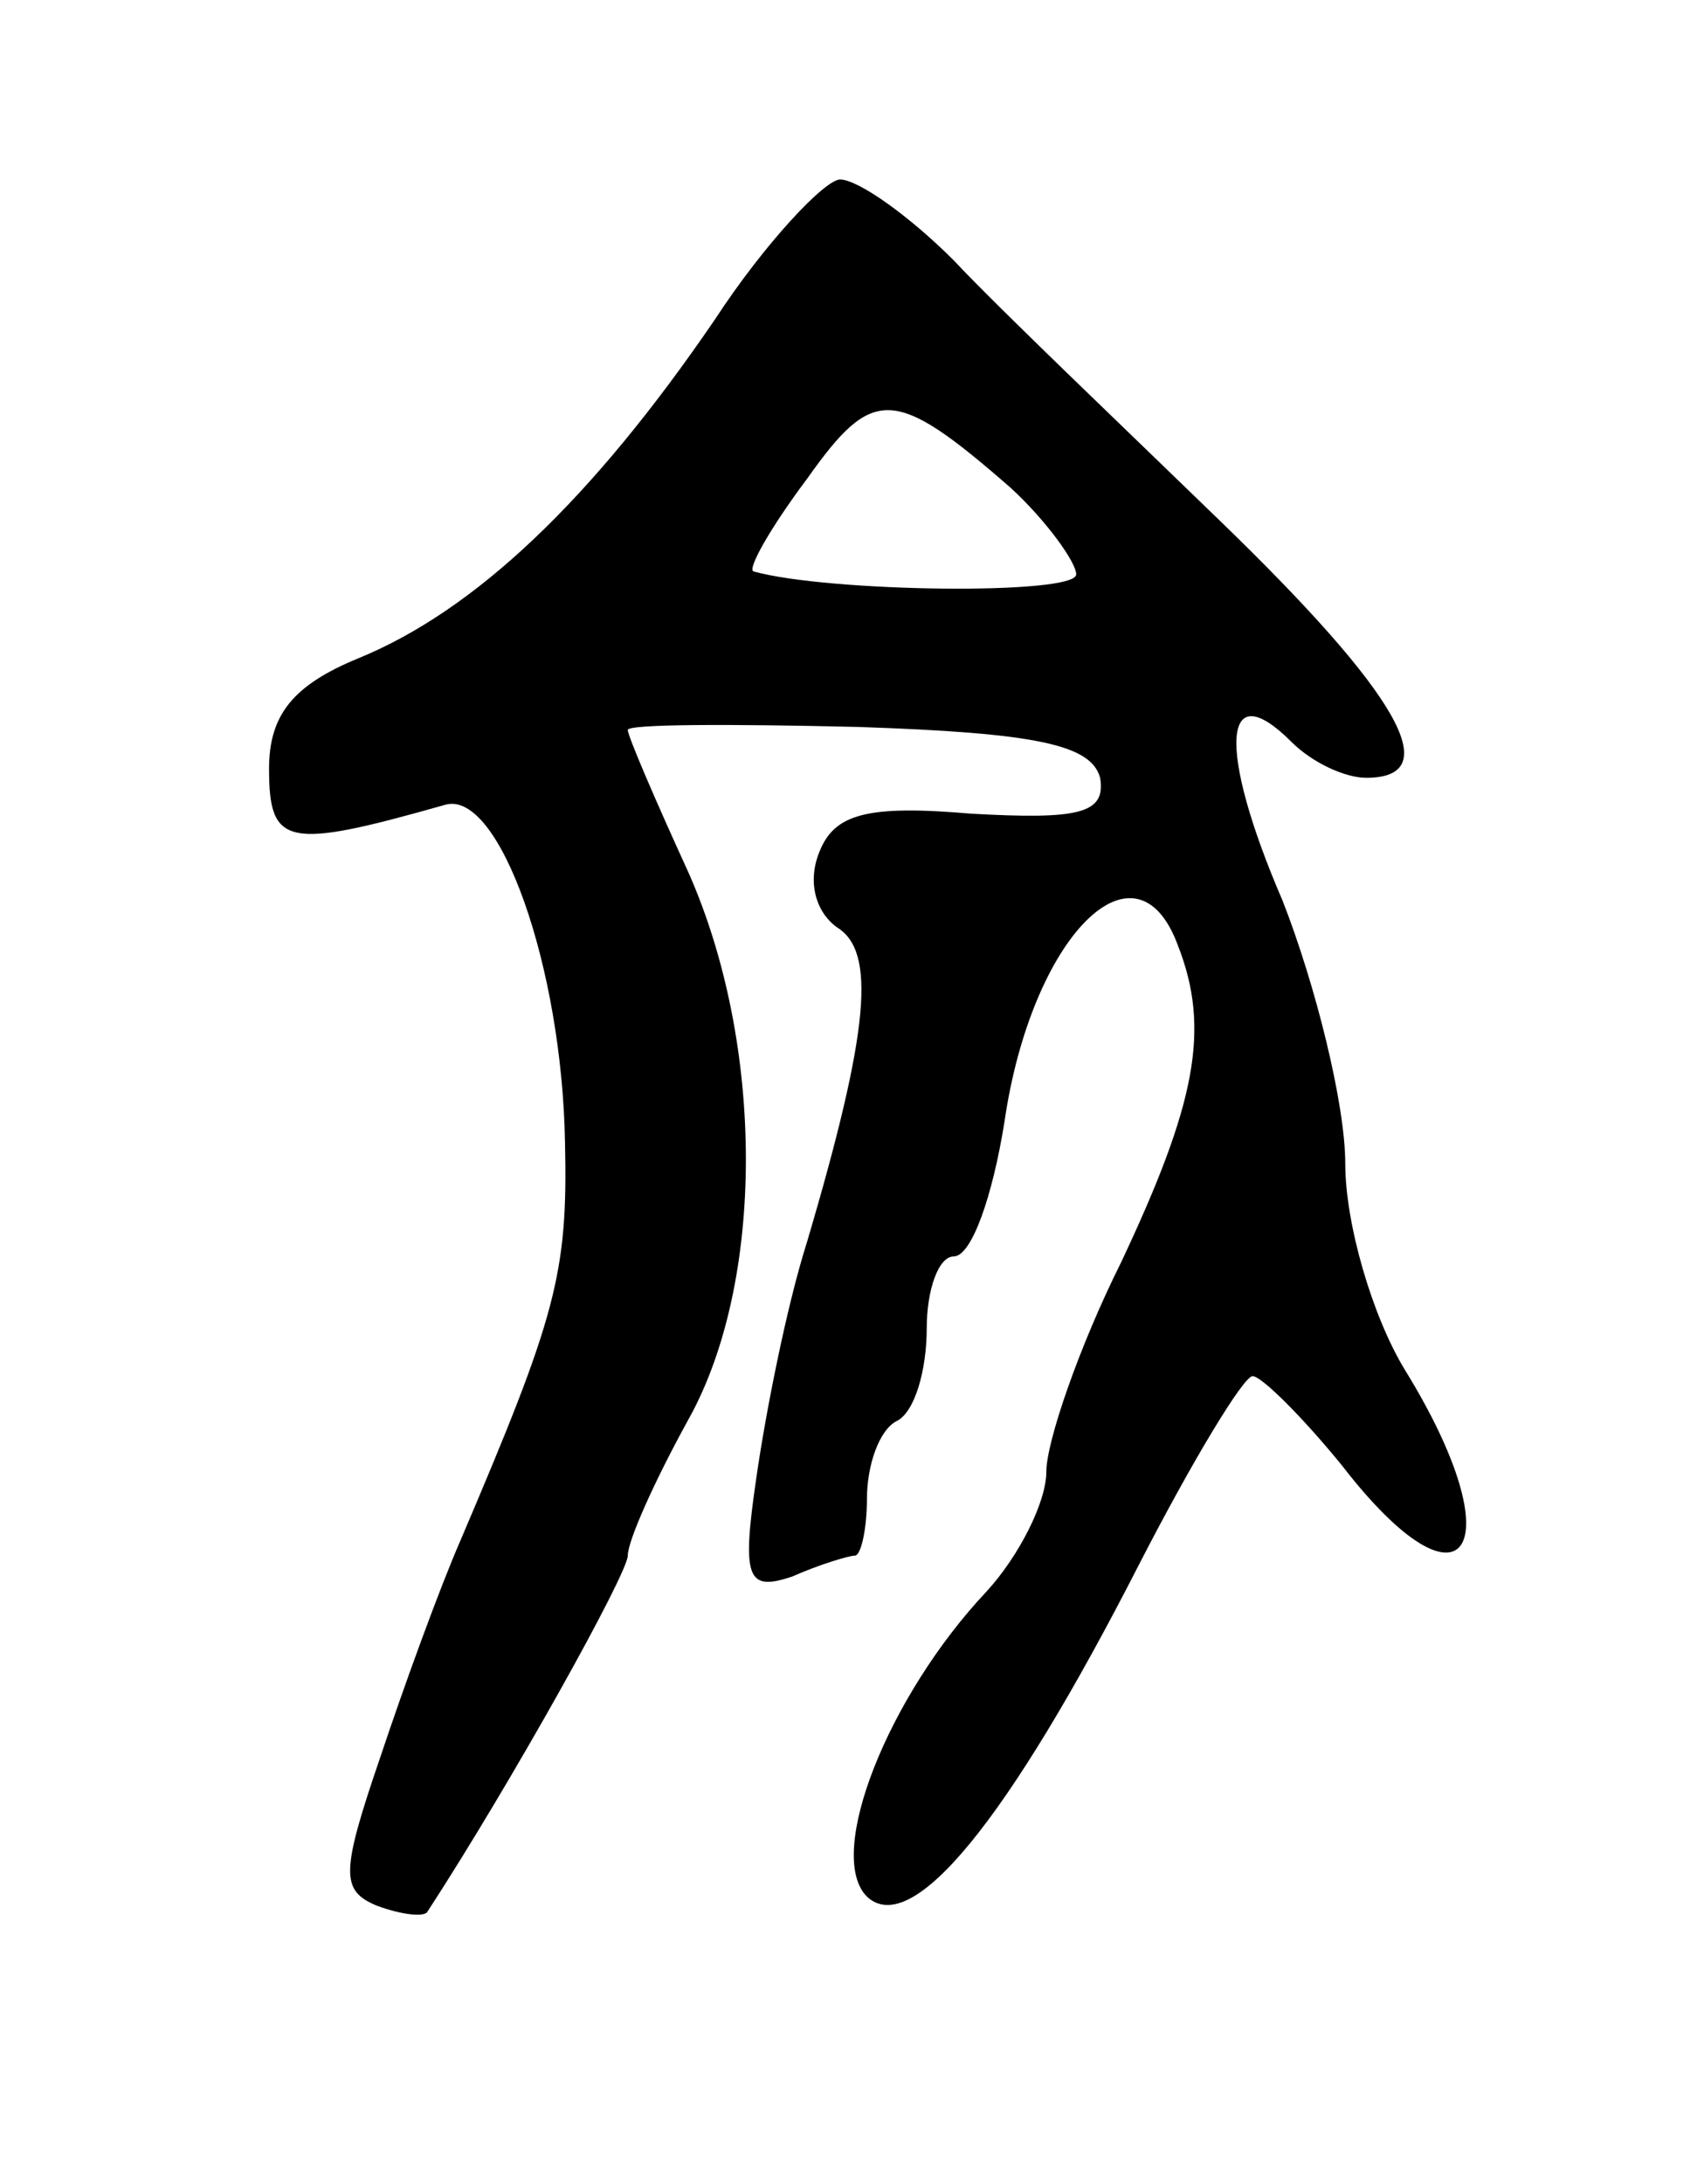 <svg version="1.0" xmlns="http://www.w3.org/2000/svg"
 width="57pt" height="73pt" viewBox="0 0 57 73"
 preserveAspectRatio="xMidYMid meet">
<g transform="translate(0,73) scale(0.1,-0.1)"
fill="#000000" stroke="none">
<path d="M239 623 c-41 -60 -80 -97 -119 -113 -22 -9 -30 -19 -30 -37 0 -26 6
-27 59 -12 18 5 39 -54 40 -113 1 -44 -3 -58 -35 -133 -7 -16 -19 -49 -27 -73
-13 -38 -13 -44 -1 -49 8 -3 16 -4 17 -2 28 43 67 113 67 119 0 5 9 25 20 45
26 46 26 126 0 184 -11 24 -20 45 -20 47 0 2 35 2 77 1 60 -2 78 -6 81 -17 2
-12 -7 -14 -43 -12 -35 3 -46 0 -51 -13 -4 -10 -1 -20 6 -25 13 -8 11 -34 -10
-105 -7 -22 -14 -58 -17 -79 -5 -34 -3 -38 12 -33 9 4 19 7 21 7 2 0 4 9 4 19
0 11 4 23 10 26 6 3 10 17 10 31 0 13 4 24 9 24 6 0 13 20 17 45 9 62 44 97
58 59 11 -28 6 -53 -19 -106 -14 -28 -25 -60 -25 -70 0 -10 -9 -28 -20 -40
-33 -35 -54 -88 -40 -102 15 -14 47 25 91 111 18 35 35 63 38 63 3 0 17 -14
30 -30 41 -53 58 -28 21 32 -11 18 -20 49 -20 69 0 20 -10 60 -21 88 -22 51
-20 76 3 53 7 -7 18 -12 25 -12 27 0 11 28 -49 86 -33 32 -74 71 -89 87 -15
15 -32 27 -38 27 -5 0 -25 -21 -42 -47z m99 -56 c12 -11 22 -25 22 -29 0 -7
-83 -6 -108 1 -2 1 6 15 18 31 22 31 29 31 68 -3z"/>
</g>
</svg>
